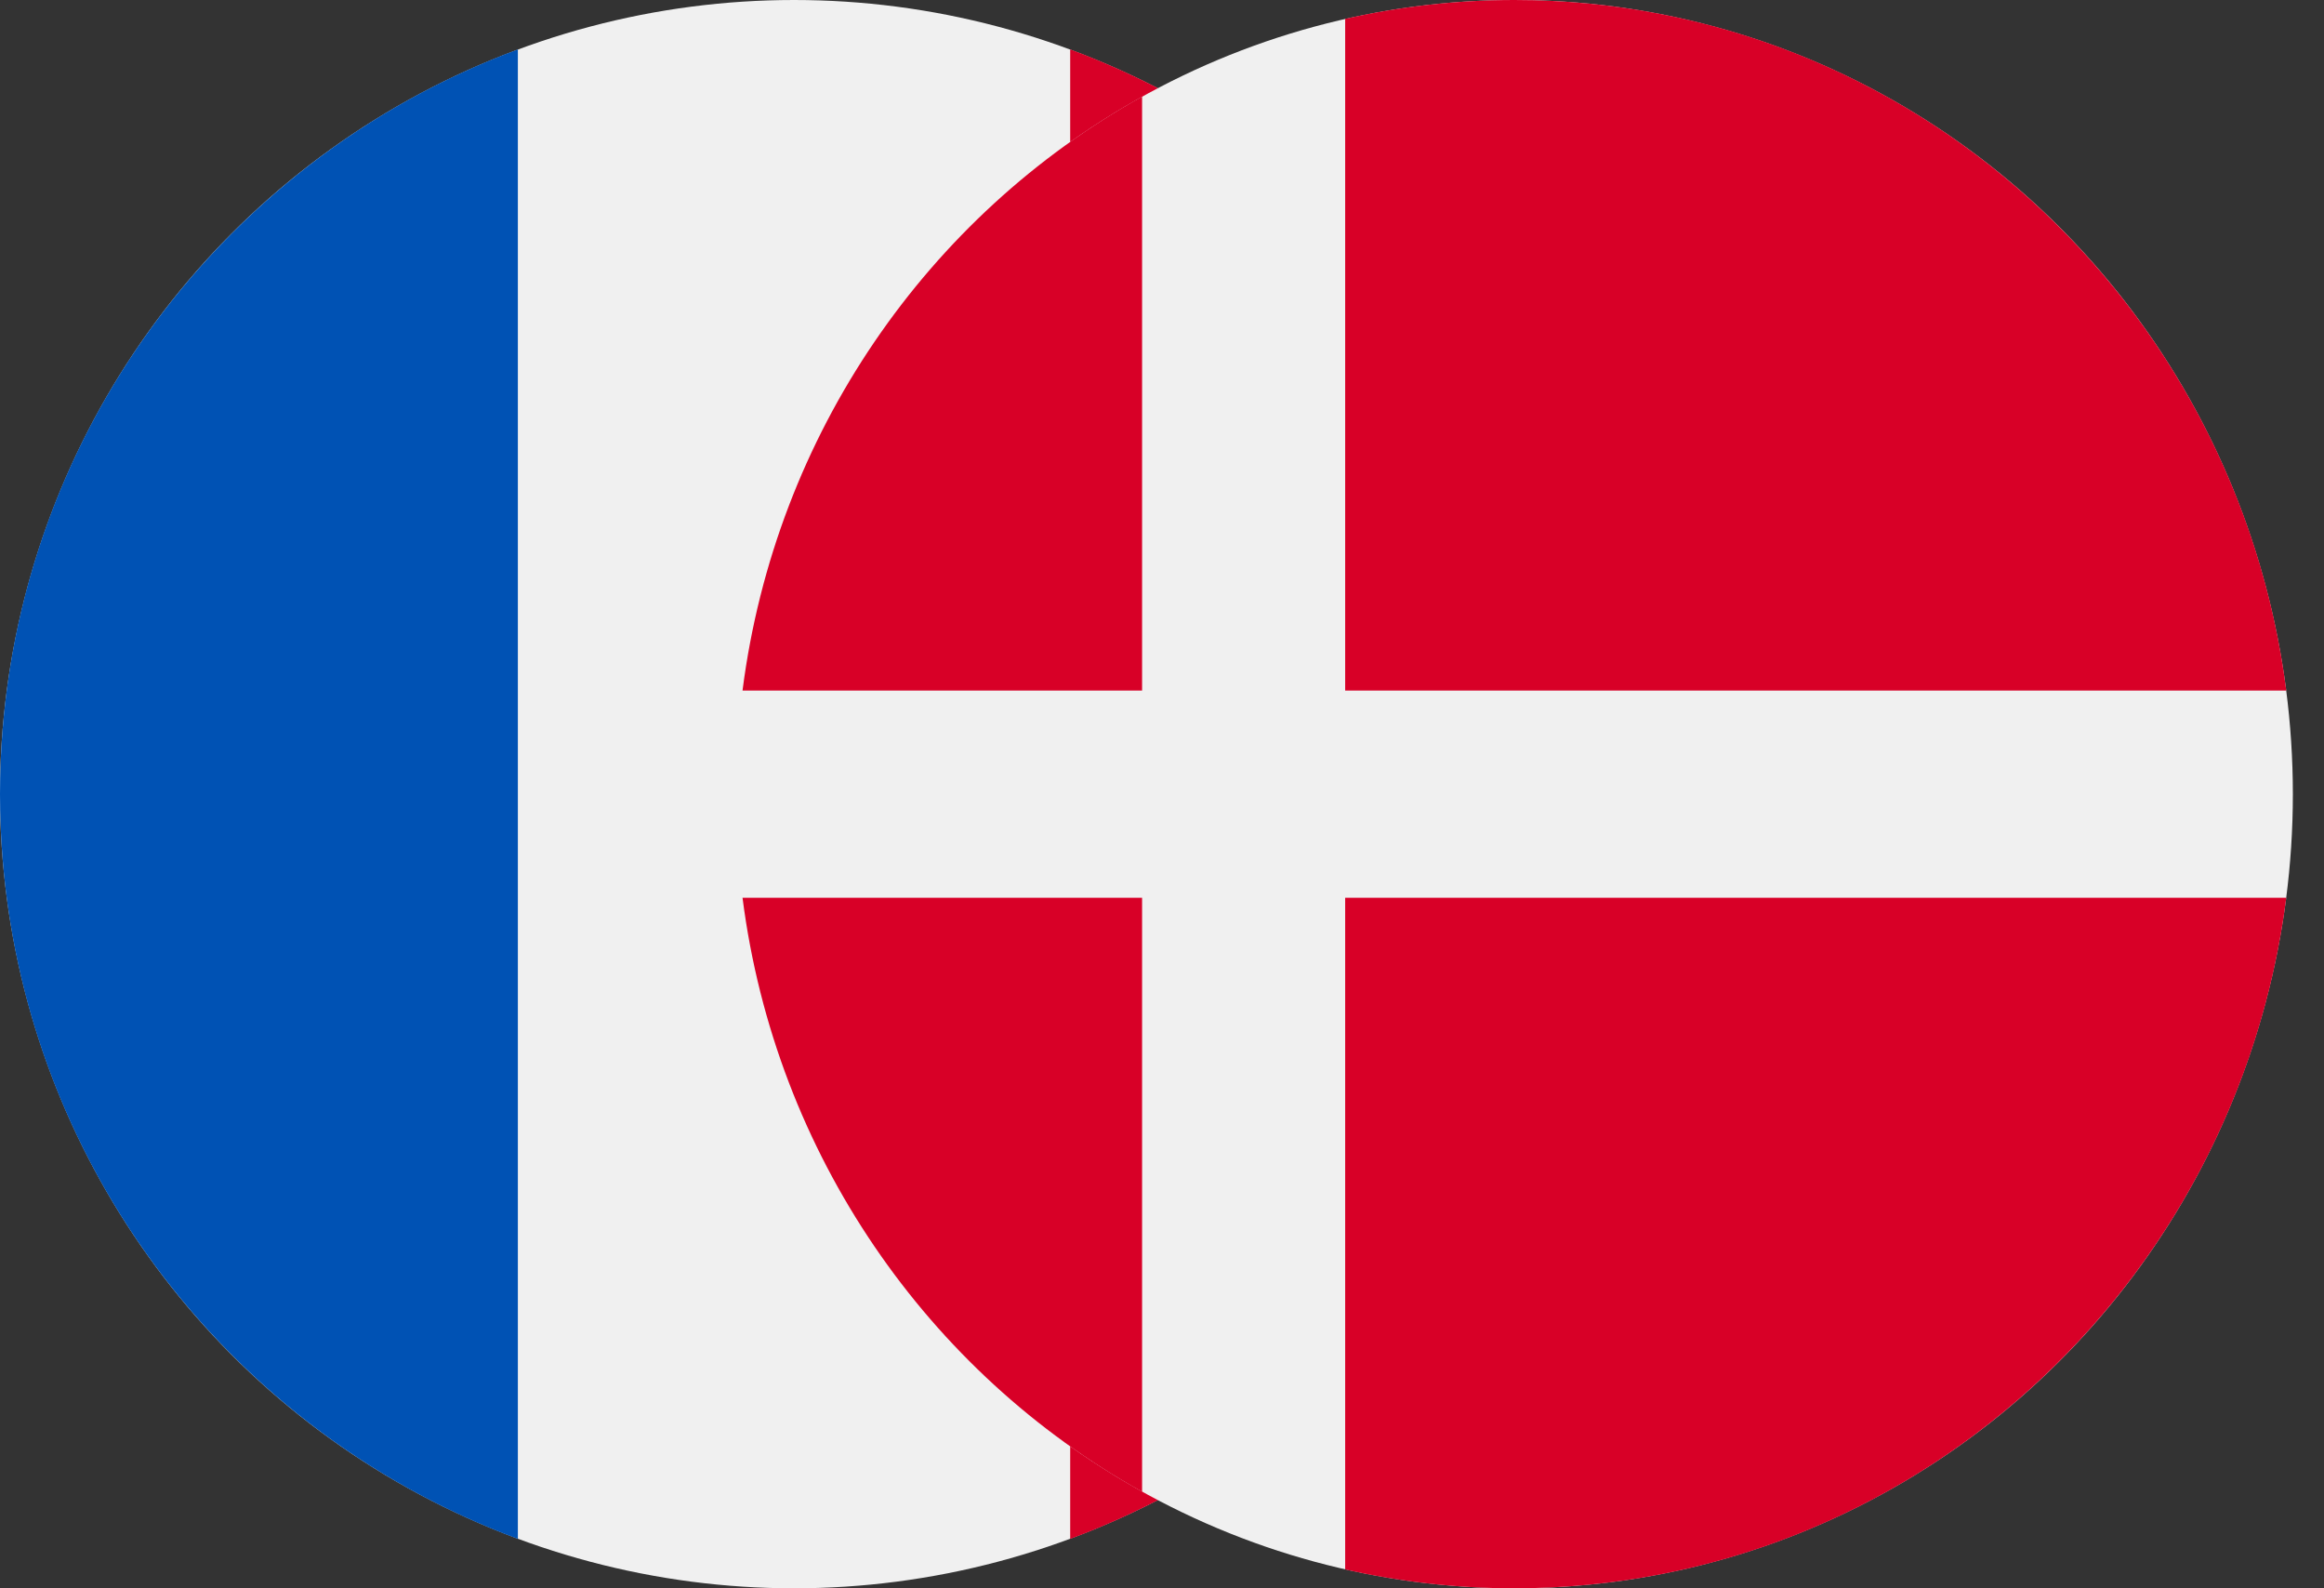 <?xml version="1.0" encoding="UTF-8"?>
<svg width="60px" height="41px" viewBox="0 0 60 41" version="1.1" xmlns="http://www.w3.org/2000/svg" xmlns:xlink="http://www.w3.org/1999/xlink">
    <rect x="0" y="0" width="60" height="41" fill="#333333" stroke="none"/>
    <!-- Generator: Sketch 52.6 (67491) - http://www.bohemiancoding.com/sketch -->
    <title>Fransk-Dansk</title>
    <desc>Created with Sketch.</desc>
    <g id="Fransk-Dansk" stroke="none" stroke-width="1" fill="none" fill-rule="evenodd">
        <g id="Group-2">
            <g id="france-(1)">
                <circle id="Oval" fill="#F0F0F0" cx="20.5" cy="20.5" r="20.5"></circle>
                <path d="M41,20.5 C41,11.686 35.437,4.172 27.63,1.275 L27.63,39.725 C35.437,36.828 41,29.314 41,20.5 Z" id="Path" fill="#D80027"></path>
                <path d="M0,20.5 C0,29.314 5.563,36.828 13.37,39.725 L13.37,1.275 C5.563,4.172 0,11.686 0,20.5 Z" id="Path" fill="#0052B4"></path>
            </g>
            <g id="denmark-(1)" transform="translate(19, 0)" fill-rule="nonzero">
                <ellipse id="Oval" fill="#F0F0F0" cx="20.098" cy="20.5" rx="20.098" ry="20.5"></ellipse>
                <g id="Group" transform="translate(0.157, 0)" fill="#D80027">
                    <path d="M15.572,17.826 L39.869,17.826 C38.584,7.768 30.152,0 19.941,0 C18.44,0 16.979,0.169 15.572,0.487 L15.572,17.826 Z" id="Shape"></path>
                    <path d="M10.329,17.826 L10.329,2.493 C4.81,5.564 0.86,11.197 0.013,17.826 L10.329,17.826 Z" id="Shape"></path>
                    <path d="M10.329,23.174 L0.013,23.174 C0.86,29.803 4.81,35.436 10.329,38.507 L10.329,23.174 Z" id="Shape"></path>
                    <path d="M15.572,23.174 L15.572,40.513 C16.979,40.831 18.44,41 19.941,41 C30.152,41 38.584,33.232 39.869,23.174 L15.572,23.174 Z" id="Shape"></path>
                </g>
            </g>
            <rect id="Rectangle" stroke-opacity="0" stroke="#957272" x="0.5" y="0.5" width="59" height="40"></rect>
        </g>
    </g>
</svg>